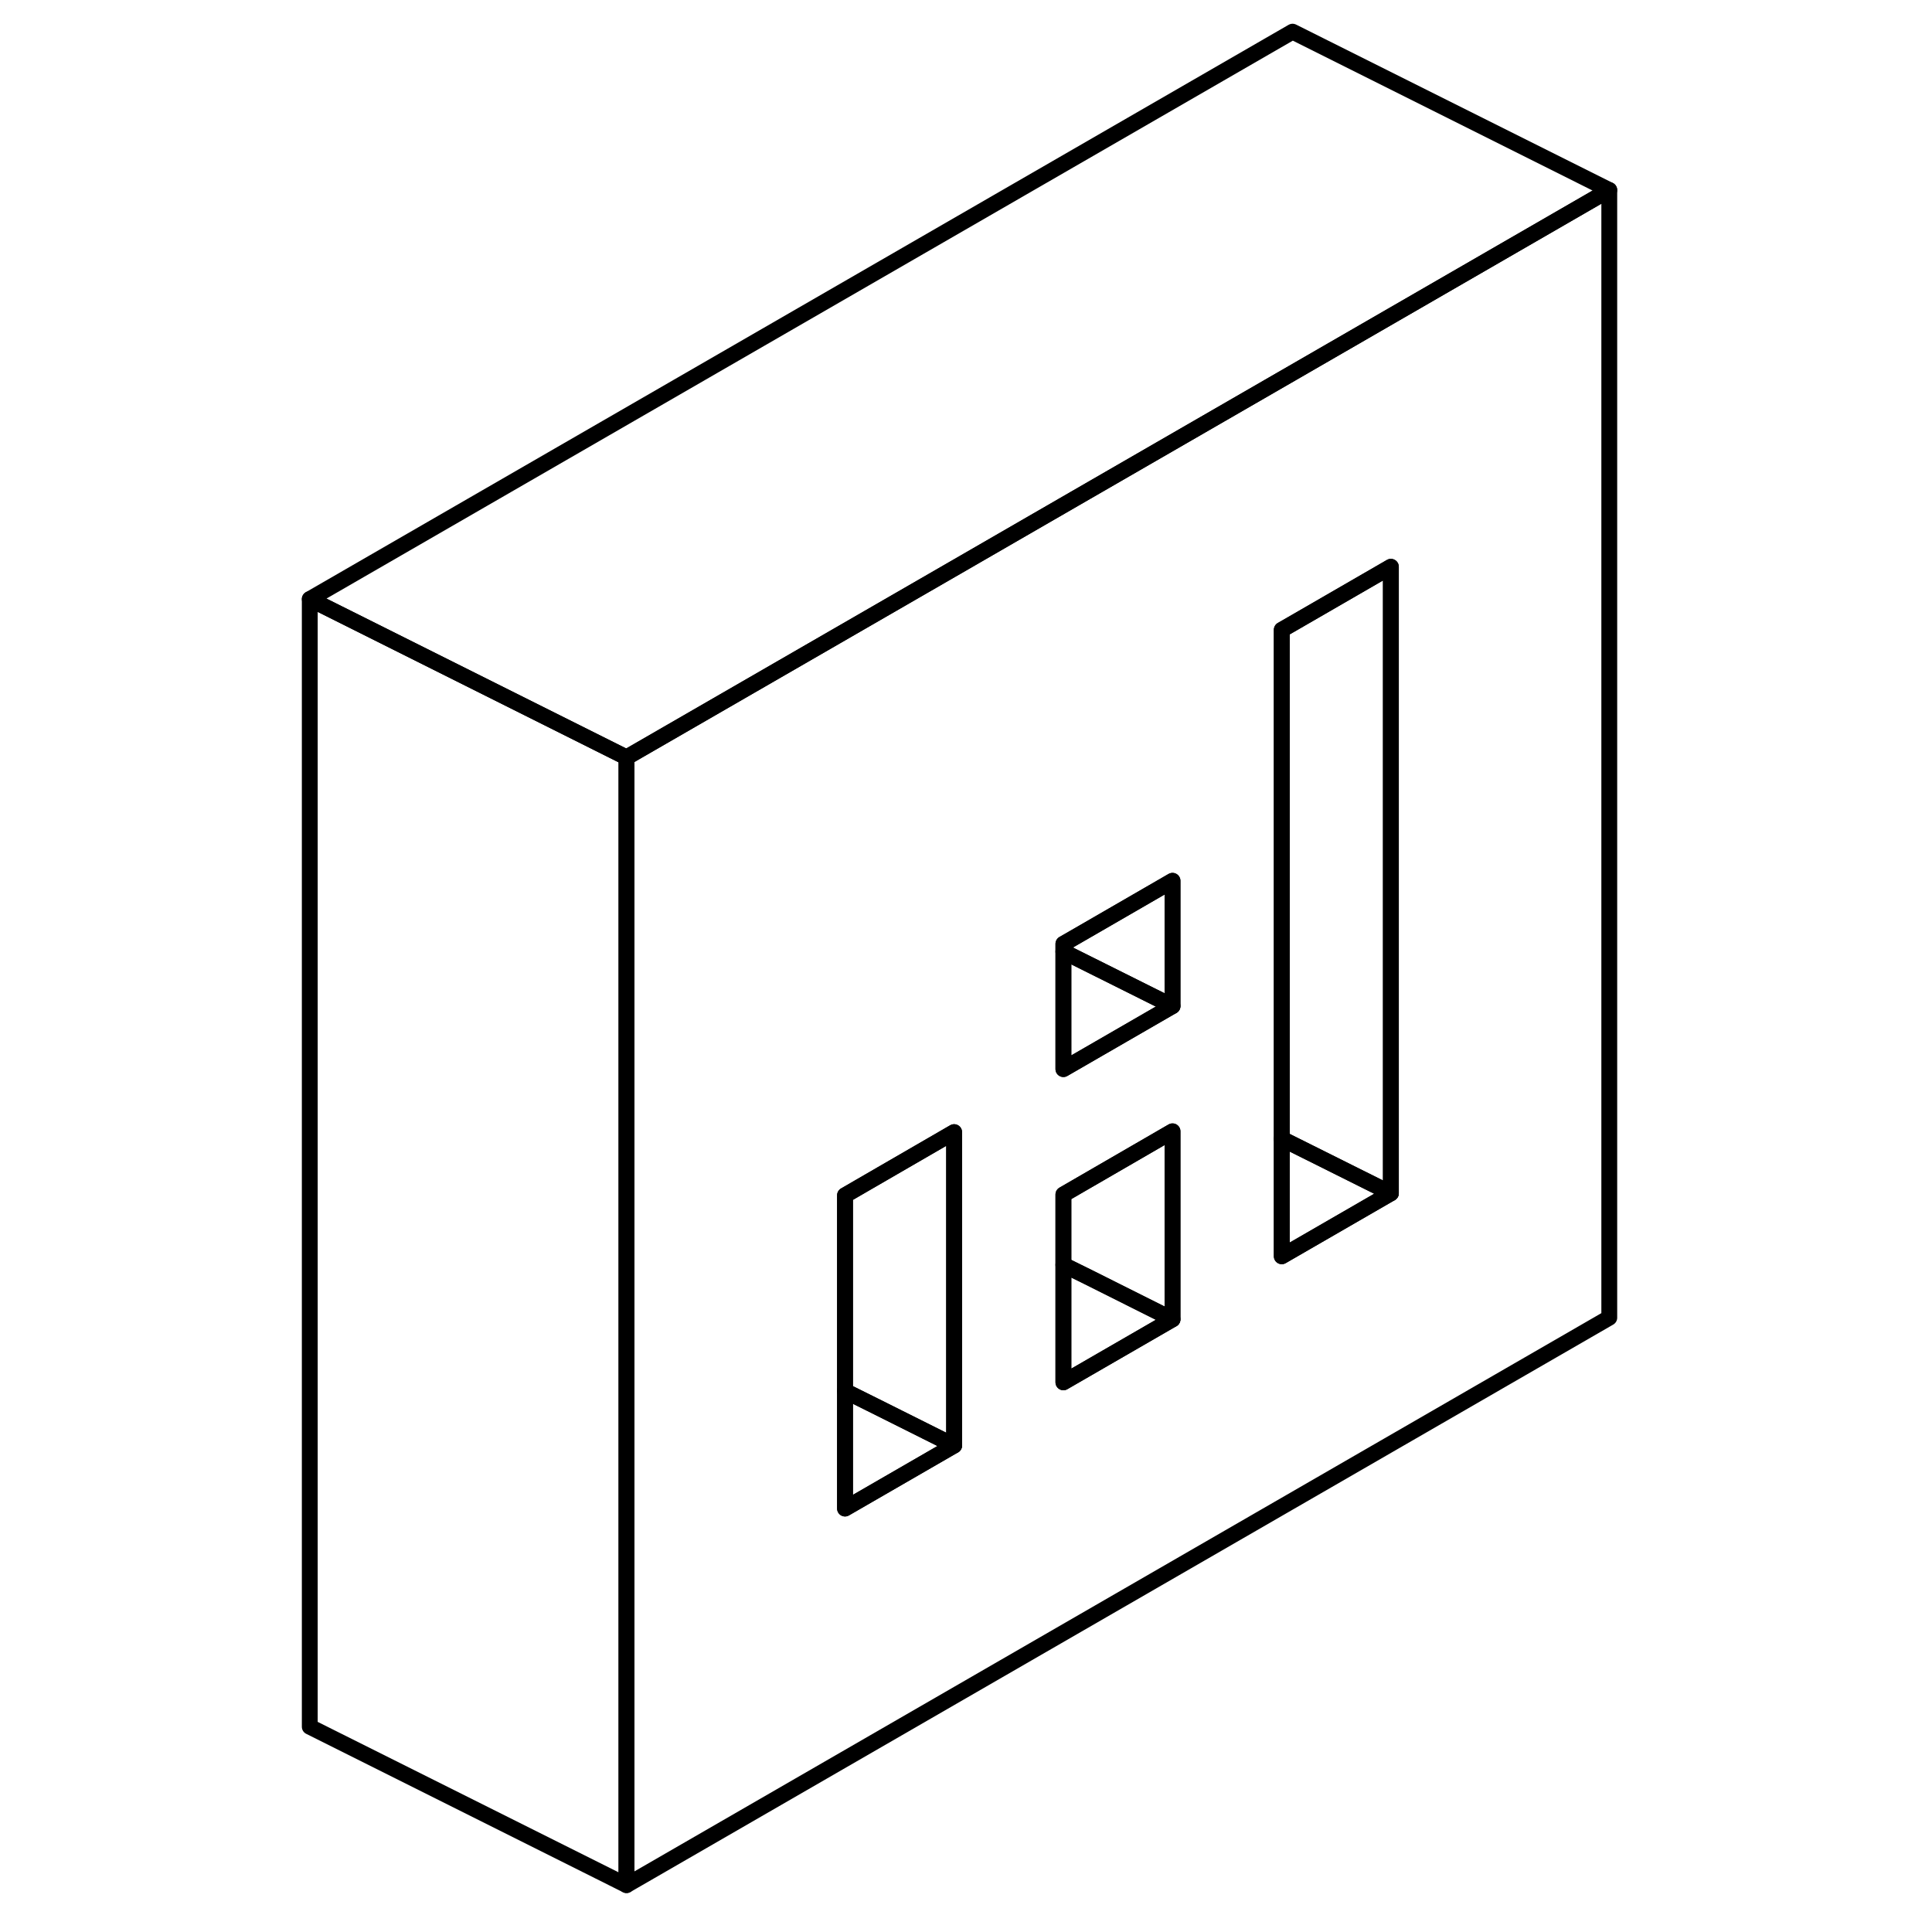 <svg width="48" height="48" viewBox="0 0 87 122" fill="none" xmlns="http://www.w3.org/2000/svg" stroke-width="1px"
     stroke-linecap="round" stroke-linejoin="round">
    <path d="M64.121 23.55L50.331 31.51L43.441 35.49L22.061 47.83V119.04L84.121 83.21V12L64.121 23.55ZM42.751 91.28L35.861 95.26V75.48L38.191 74.13L42.751 71.49V91.28ZM56.541 83.31L49.651 87.29V75.43L56.541 71.44V83.31ZM56.541 63.53L51.971 66.17L49.651 67.51V59.6L50.331 59.21L56.541 55.62V63.53ZM70.331 75.35L63.441 79.33V39.77L64.121 39.38L70.331 35.79V75.35Z" stroke="currentColor" stroke-linejoin="round"/>
    <path d="M70.33 75.35L63.44 79.33V71.91L64.12 72.25L70.33 75.35Z" stroke="currentColor" stroke-linejoin="round"/>
    <path d="M70.33 35.79V75.35L64.12 72.25L63.44 71.91V39.77L64.12 39.38L70.33 35.79Z" stroke="currentColor" stroke-linejoin="round"/>
    <path d="M56.54 83.31L49.65 87.29V79.87L51.23 80.65L56.54 83.31Z" stroke="currentColor" stroke-linejoin="round"/>
    <path d="M42.75 91.28L35.86 95.26V87.84L37.43 88.62L42.75 91.28Z" stroke="currentColor" stroke-linejoin="round"/>
    <path d="M56.54 55.62V63.53L50.33 60.43L49.65 60.09V59.6L50.33 59.21L56.54 55.62Z" stroke="currentColor" stroke-linejoin="round"/>
    <path d="M56.54 63.53L51.97 66.17L49.65 67.51V60.09L50.33 60.43L56.54 63.53Z" stroke="currentColor" stroke-linejoin="round"/>
    <path d="M56.54 71.44V83.31L51.23 80.65L49.65 79.87V75.43L56.54 71.44Z" stroke="currentColor" stroke-linejoin="round"/>
    <path d="M42.75 71.49V91.28L37.43 88.62L35.86 87.84V75.48L38.19 74.13L42.75 71.49Z" stroke="currentColor" stroke-linejoin="round"/>
    <path d="M22.061 47.83V119.04L2.061 109.04V37.83L22.061 47.83Z" stroke="currentColor" stroke-linejoin="round"/>
    <path d="M84.121 12L64.121 23.55L50.331 31.51L43.441 35.49L22.061 47.83L2.061 37.83L64.121 2L84.121 12Z" stroke="currentColor" stroke-linejoin="round"/>
</svg>